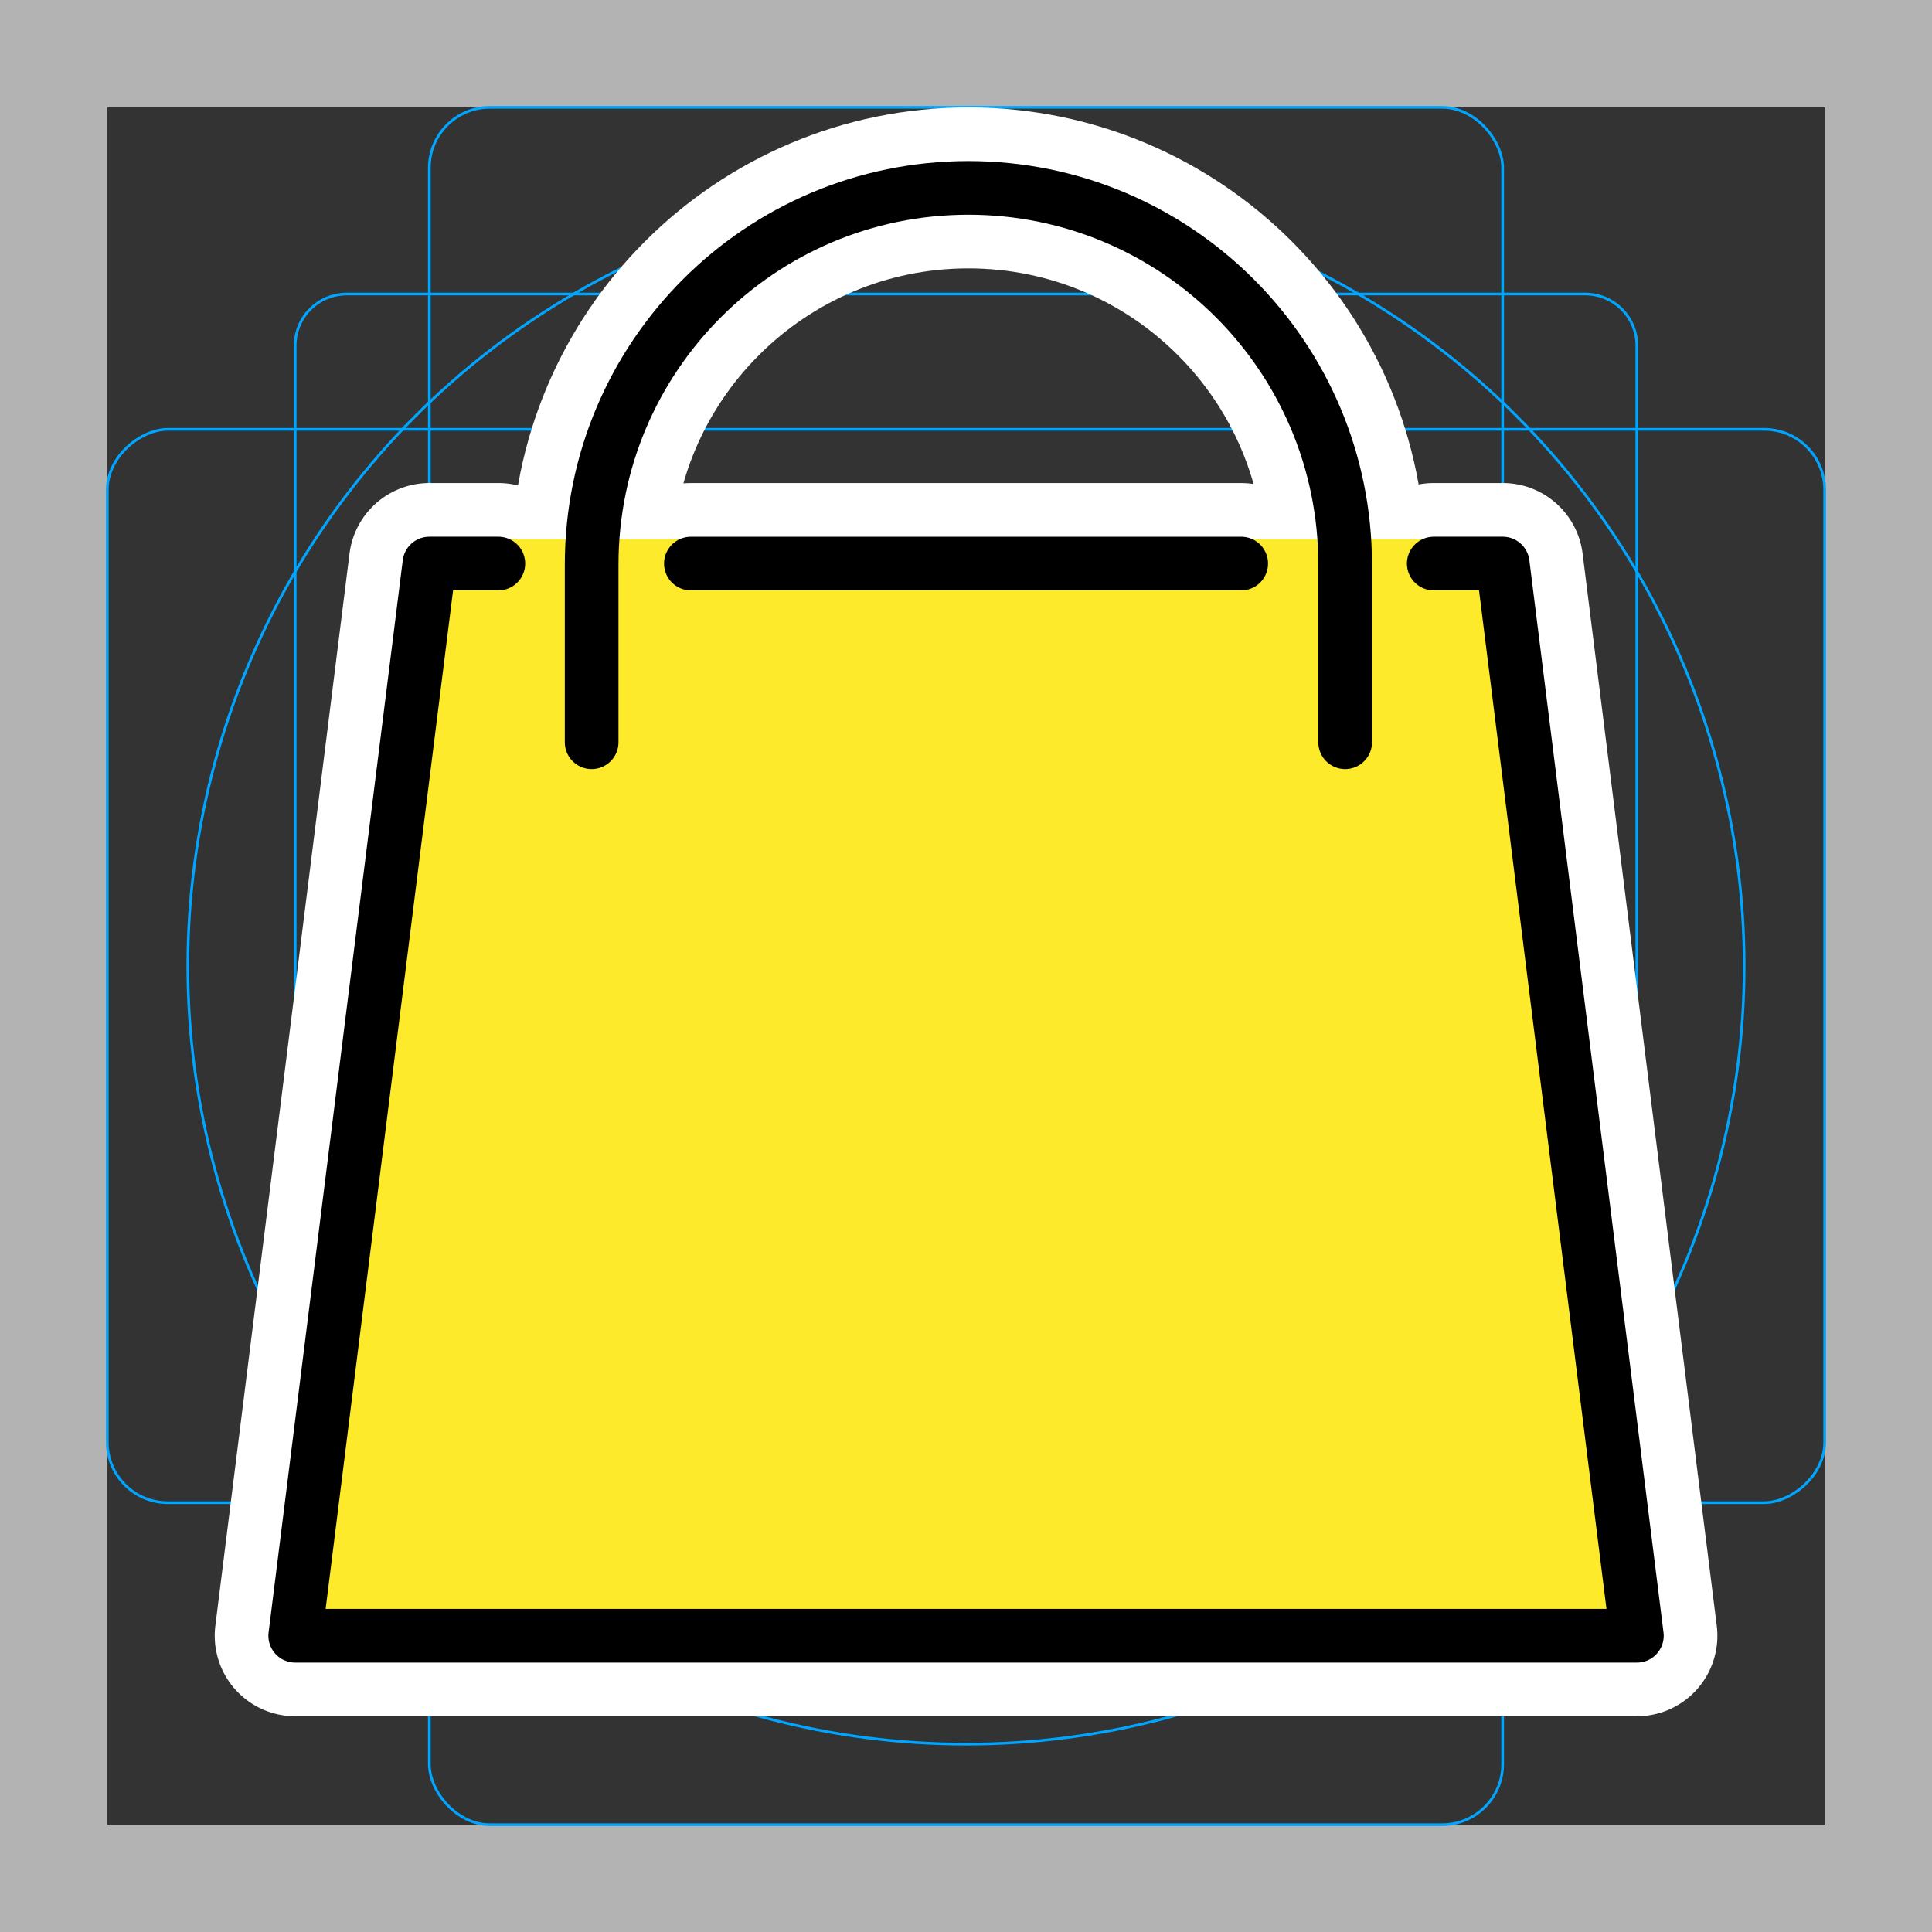 <svg viewBox="0 0 72 72" xmlns="http://www.w3.org/2000/svg"><rect x="0" y="0" width="72" height="72" fill="#333333" stroke="none"/><path fill="#b3b3b3" d="M68 4v64H4V4h64m4-4H0v72h72V0z"/><path fill="none" stroke="#00a5ff" stroke-miterlimit="10" stroke-width=".1" d="M12.923 10.958h46.154A1.923 1.923 0 0161 12.881v46.154a1.923 1.923 0 01-1.923 1.923H12.923A1.923 1.923 0 0111 59.035V12.881a1.923 1.923 0 011.923-1.923z"/><rect x="16" y="4" rx="2.254" width="40" height="64" fill="none" stroke="#00a5ff" stroke-miterlimit="10" stroke-width=".1"/><rect x="16" y="4" rx="2.254" width="40" height="64" transform="rotate(90 36 36)" fill="none" stroke="#00a5ff" stroke-miterlimit="10" stroke-width=".1"/><circle cx="36" cy="36" r="29" fill="none" stroke="#00a5ff" stroke-miterlimit="10" stroke-width=".1"/><path d="M36.002 60.96h-25l5-39.959h2.57m7.175.001h10.254m.001 39.958h25l-5-39.959h-2.57m-7.176.001H36.002m-13.953 6.66v-6.62c0-7.754 6.286-14.04 14.04-14.04s14.041 6.286 14.041 14.04v6.62" stroke-linecap="round" stroke-miterlimit="10" stroke-width="6" stroke="#fff" fill="none" stroke-linejoin="round"/><path fill="#EA5A47" d="M25.747 21.002h10.254"/><path fill="#FCEA2B" d="M36.002 60.96h25l-5-40.867h-40l-5 40.867h25"/><path fill="#EA5A47" d="M46.256 21.002H36.002"/><path d="M36.002 60.96h-25l5-39.959h2.57m7.175.001h10.254m.001 39.958h25l-5-39.959h-2.57m-7.176.001H36.002m-13.953 6.66v-6.62c0-7.754 6.286-14.04 14.04-14.04s14.041 6.286 14.041 14.04v6.62" fill="none" stroke="#000" stroke-linecap="round" stroke-linejoin="round" stroke-miterlimit="10" stroke-width="2"/></svg>